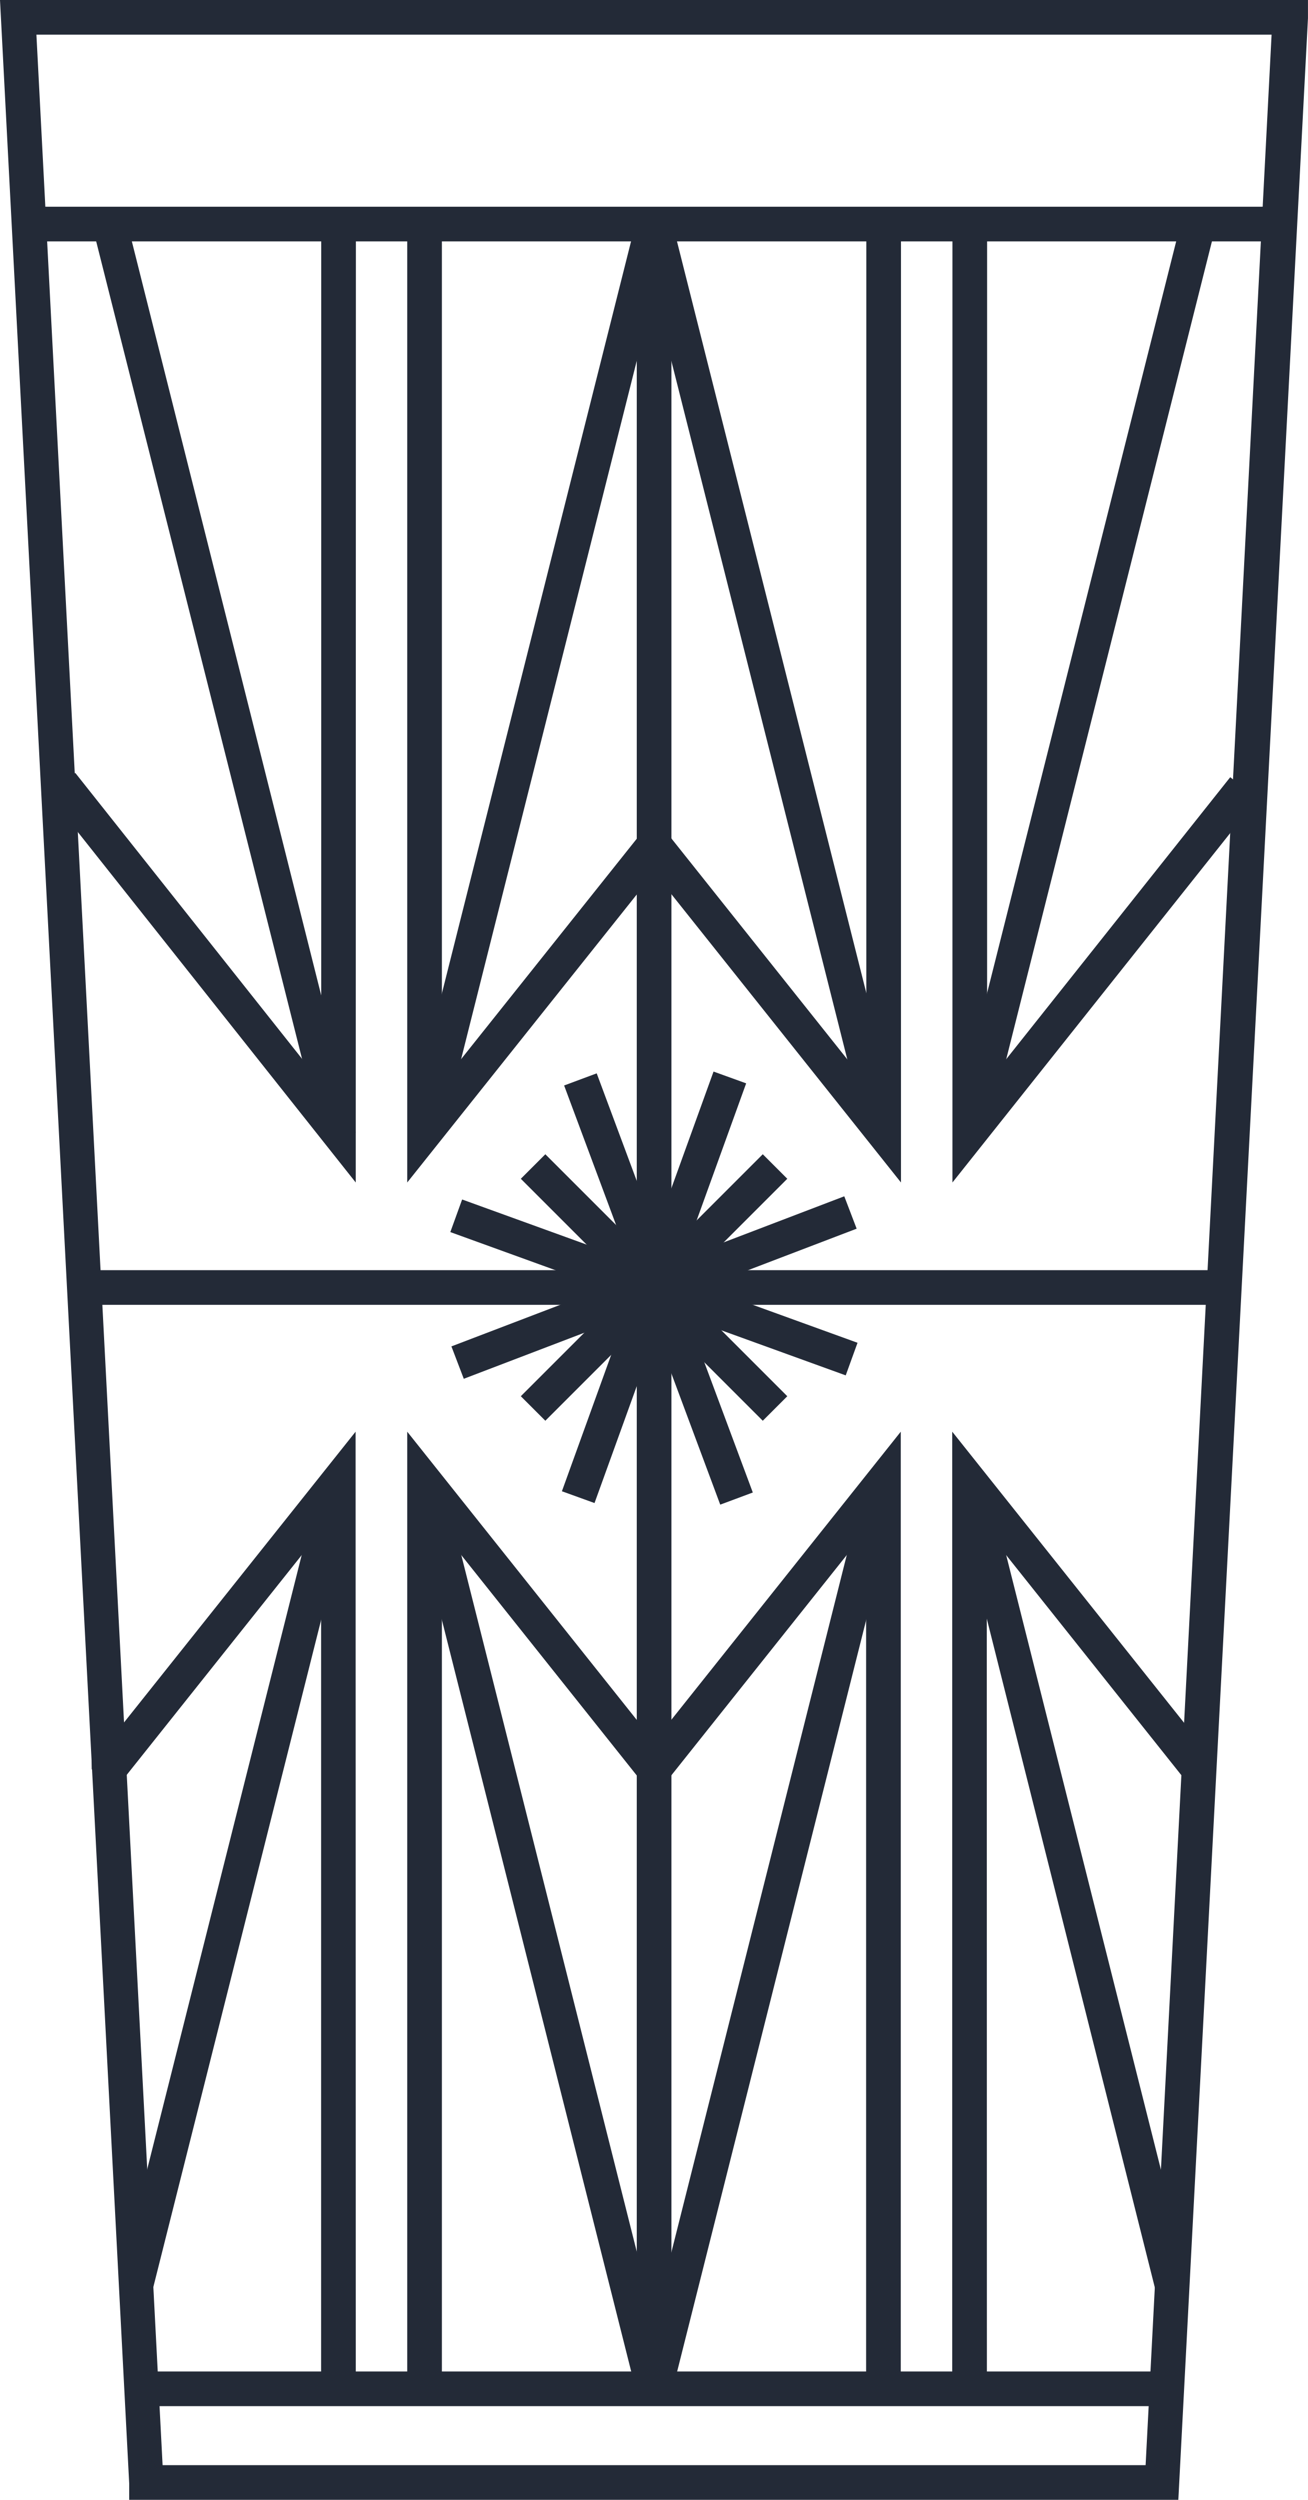 <svg xmlns="http://www.w3.org/2000/svg" width="38.332" height="73.255" viewBox="0 0 38.332 73.255">
  <g id="glass-5" transform="translate(0)">
    <g id="glass">
      <rect id="Rectangle_251" data-name="Rectangle 251" width="1.016" height="26.568" transform="translate(18.661 25.022)" fill="#232a37"/>
      <rect id="Rectangle_252" data-name="Rectangle 252" width="33.415" height="1.016" transform="translate(2.486 37.221)" fill="#232a37"/>
      <rect id="Rectangle_253" data-name="Rectangle 253" width="10.028" height="1.016" transform="translate(15.263 40.915) rotate(-45)" fill="#232a37"/>
      <rect id="Rectangle_254" data-name="Rectangle 254" width="12.325" height="1.016" transform="translate(13.229 39.455) rotate(-20.91)" fill="#232a37"/>
      <rect id="Rectangle_255" data-name="Rectangle 255" width="1.016" height="10.028" transform="translate(15.263 34.543) rotate(-45)" fill="#232a37"/>
      <rect id="Rectangle_256" data-name="Rectangle 256" width="1.016" height="12.325" transform="translate(13.197 36.105) rotate(-70.08)" fill="#232a37"/>
      <rect id="Rectangle_257" data-name="Rectangle 257" width="1.019" height="13.109" transform="matrix(0.937, -0.349, 0.349, 0.937, 16.532, 31.809)" fill="#232a37"/>
      <rect id="Rectangle_258" data-name="Rectangle 258" width="13.07" height="1.016" transform="matrix(0.34, -0.941, 0.941, 0.34, 16.467, 43.7)" fill="#232a37"/>
      <path id="Path_205" data-name="Path 205" d="M34.532,73.255H3.786v-.48L0,0H38.331V.536ZM4.765,72.239H33.573L37.265,1.016H1.067Z" fill="#232a37"/>
      <path id="Path_206" data-name="Path 206" d="M33.374,94.632H32.358V69.383l-6.216,7.806-6.216-7.806V94.632H18.91V66.48l7.232,9.081,7.232-9.081Z" transform="translate(-6.976 -24.526)" fill="#232a37"/>
      <rect id="Rectangle_259" data-name="Rectangle 259" width="1.016" height="18.516" transform="translate(18.661 51.59)" fill="#232a37"/>
      <rect id="Rectangle_260" data-name="Rectangle 260" width="27.534" height="1.016" transform="matrix(0.244, -0.97, 0.97, 0.244, 18.673, 69.986)" fill="#232a37"/>
      <rect id="Rectangle_261" data-name="Rectangle 261" width="1.016" height="27.534" transform="translate(11.955 43.522) rotate(-14.14)" fill="#232a37"/>
      <path id="Path_207" data-name="Path 207" d="M12.06,94.632H11.044V69.383L5.225,76.691l-.8-.631,7.63-9.58Z" transform="translate(-1.634 -24.526)" fill="#232a37"/>
      <path id="Path_208" data-name="Path 208" d="M4.26,82.009V81.75H5.276v.227Z" transform="translate(-1.572 -30.16)" fill="#232a37"/>
      <rect id="Rectangle_262" data-name="Rectangle 262" width="24.315" height="1.016" transform="matrix(0.244, -0.97, 0.97, 0.244, 3.486, 66.859)" fill="#232a37"/>
      <path id="Path_209" data-name="Path 209" d="M45.236,94.632H44.22V66.48l7.63,9.58-.8.631-5.818-7.308Z" transform="translate(-16.314 -24.526)" fill="#232a37"/>
      <path id="Path_210" data-name="Path 210" d="M50.171,92.39,44.22,68.706l.524-.006.48-.12,5.932,23.558Z" transform="translate(-16.314 -25.301)" fill="#232a37"/>
      <path id="Path_211" data-name="Path 211" d="M33.38,38.448l-7.232-9.081L18.91,38.448V10.29h1.016V35.539l6.222-7.806,6.216,7.806V10.29H33.38Z" transform="translate(-6.976 -3.796)" fill="#232a37"/>
      <rect id="Rectangle_263" data-name="Rectangle 263" width="1.016" height="18.516" transform="translate(18.661 6.494)" fill="#232a37"/>
      <rect id="Rectangle_264" data-name="Rectangle 264" width="27.534" height="1.016" transform="matrix(0.244, -0.97, 0.97, 0.244, 11.954, 33.07)" fill="#232a37"/>
      <rect id="Rectangle_265" data-name="Rectangle 265" width="1.016" height="27.534" transform="translate(18.678 6.621) rotate(-14.14)" fill="#232a37"/>
      <path id="Path_212" data-name="Path 212" d="M44.23,38.448V10.29h1.016V35.539l7.125-8.968.8.631Z" transform="translate(-16.318 -3.796)" fill="#232a37"/>
      <rect id="Rectangle_266" data-name="Rectangle 266" width="27.546" height="1.016" transform="matrix(0.244, -0.97, 0.97, 0.244, 27.929, 33.072)" fill="#232a37"/>
      <path id="Path_213" data-name="Path 213" d="M11.248,38.448,2.23,27.077l.8-.631,7.207,9.087V10.29h1.016Z" transform="translate(-0.823 -3.796)" fill="#232a37"/>
      <path id="Path_214" data-name="Path 214" d="M11.015,37.069,4.3,10.406l.984-.246,6.727,26.783-.524.006Z" transform="translate(-1.586 -3.748)" fill="#232a37"/>
      <rect id="Rectangle_267" data-name="Rectangle 267" width="30.058" height="1.016" transform="translate(4.14 69.494)" fill="#232a37"/>
      <rect id="Rectangle_268" data-name="Rectangle 268" width="36.634" height="1.016" transform="translate(0.852 6.058)" fill="#232a37"/>
    </g>
  </g>
</svg>
